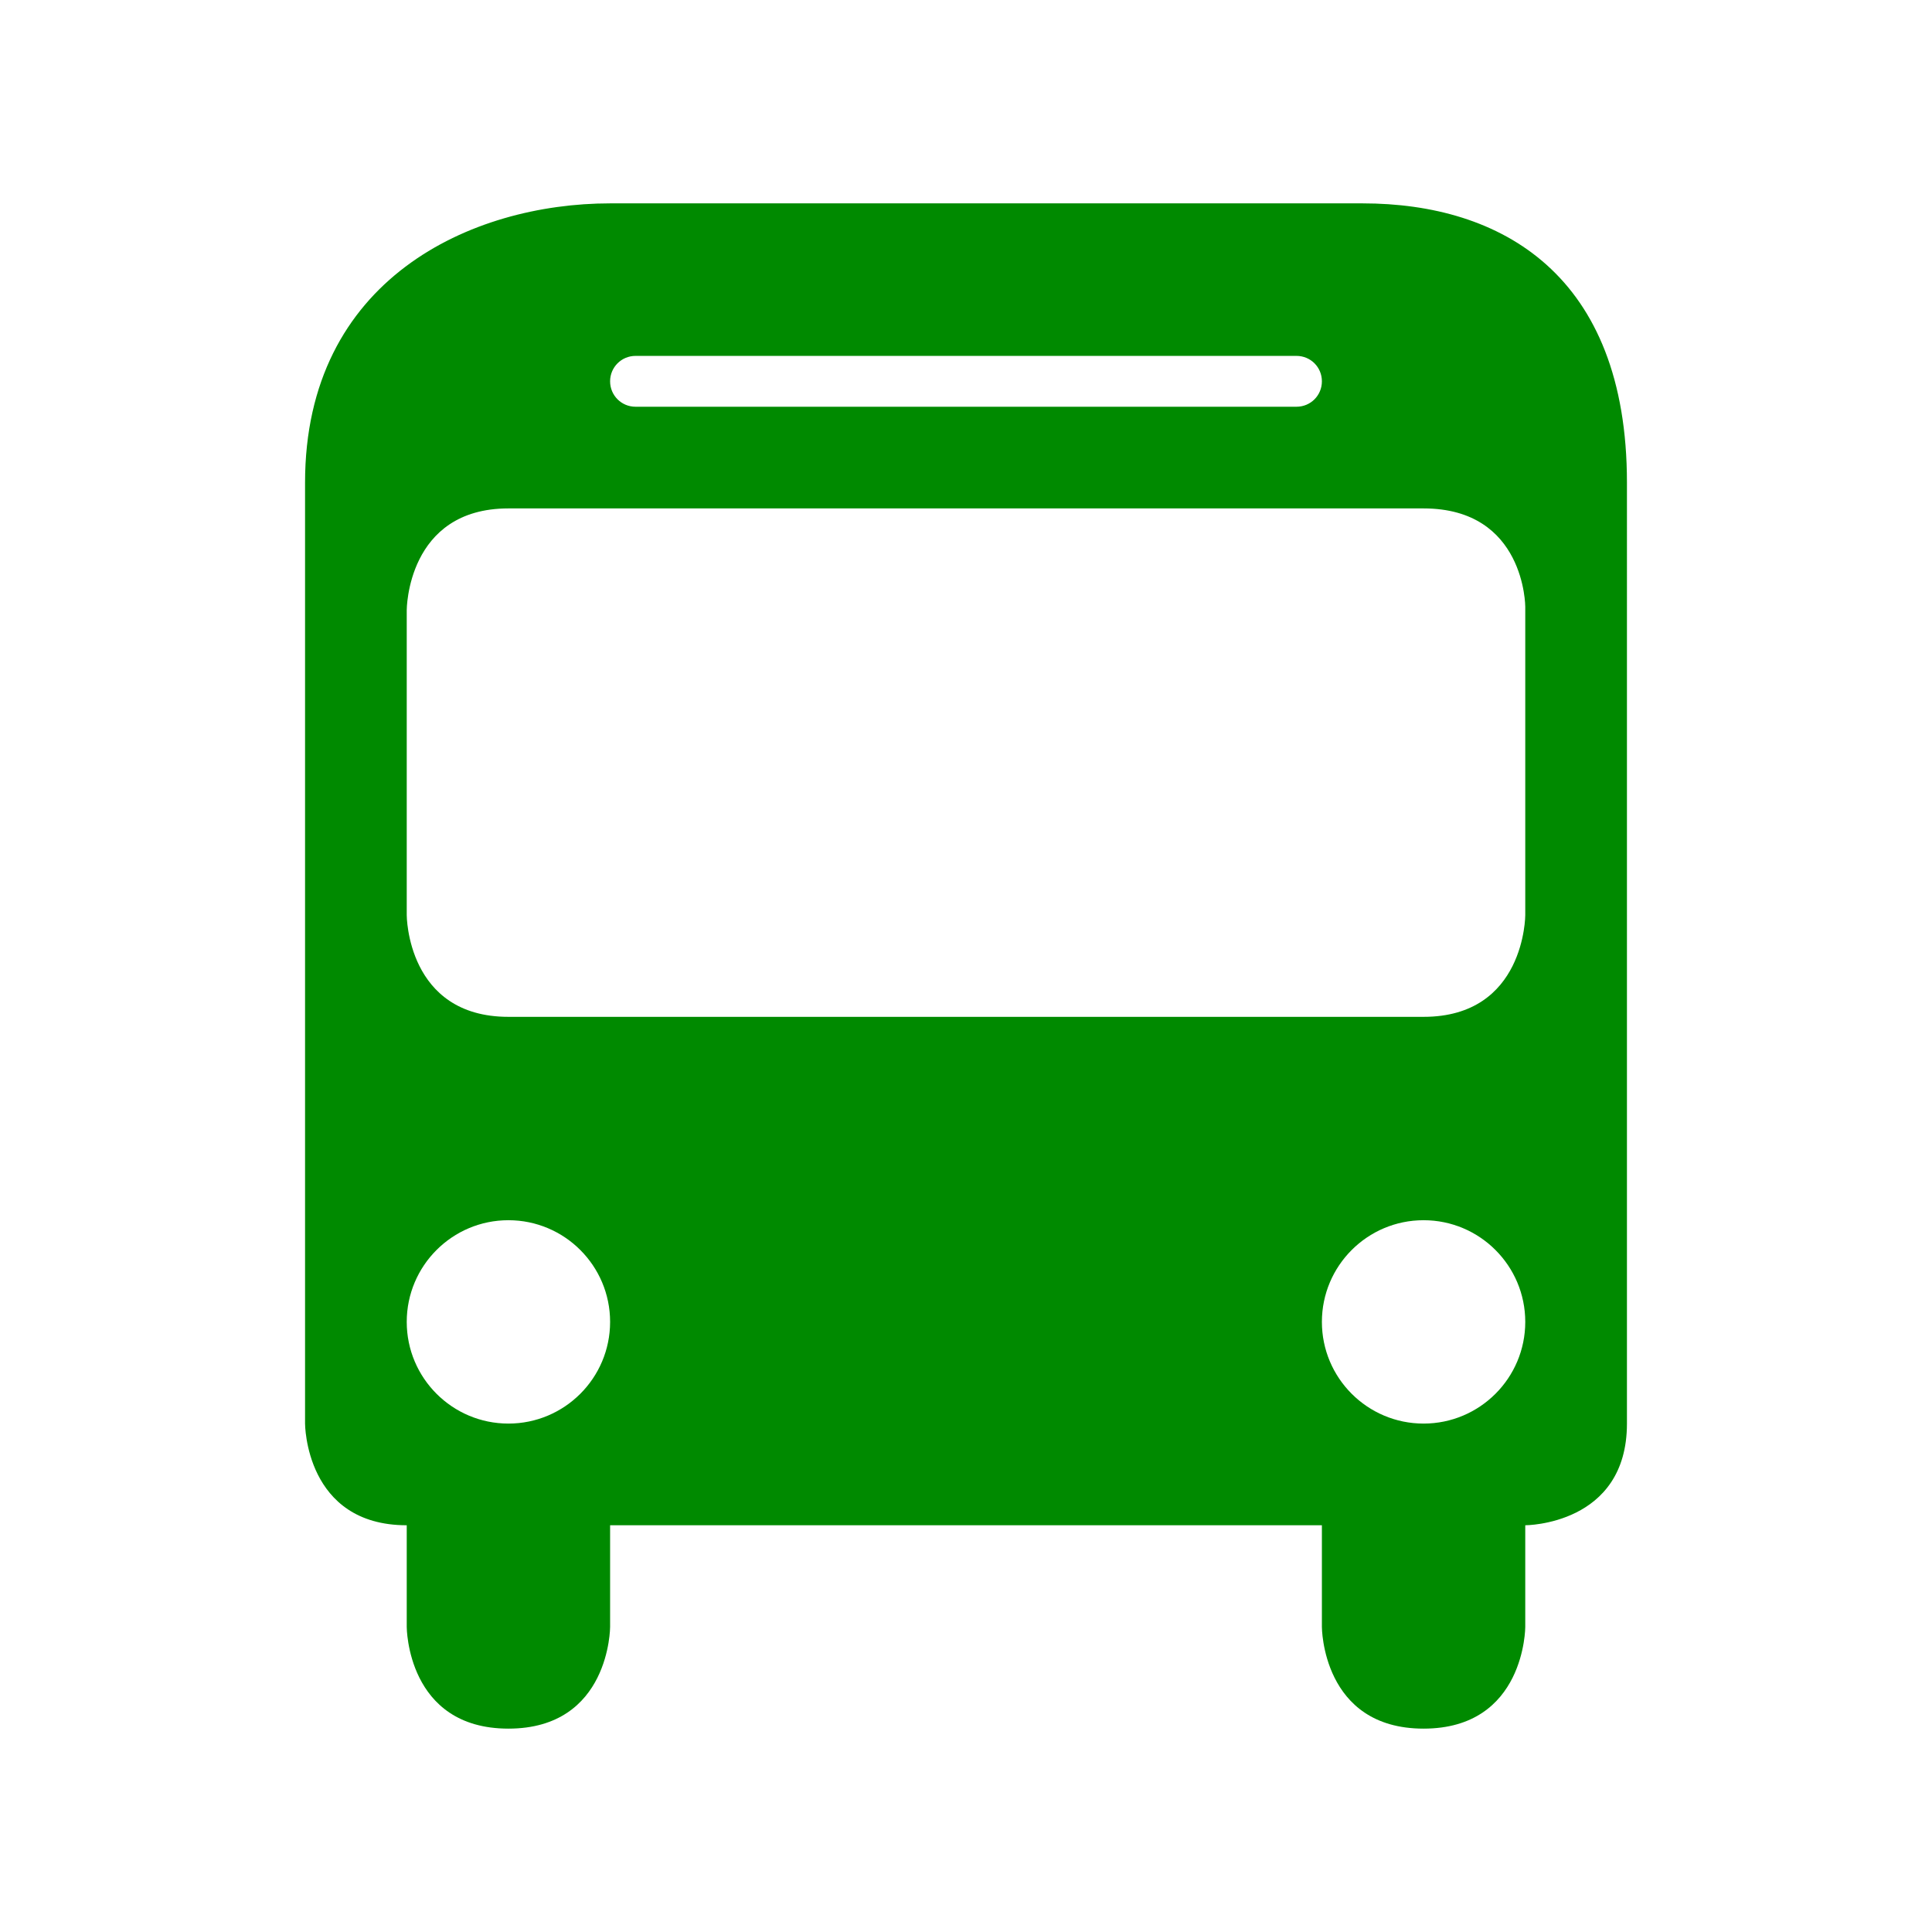 <svg xmlns="http://www.w3.org/2000/svg" viewBox="0 0 19 19" height="19" width="19"><title>bus.svg</title><rect fill="none" x="0" y="0" width="19" height="19"></rect><path fill="#008a00" transform="translate(2 2)" d="M4,0C2.636,0,1,0.743,1,2.746v5.453V12c0,0,0,1,1,1v1c0,0,0,1,1,1s1-1,1-1v-1h7v1c0,0,0,1,1,1s1-1,1-1v-1
	c0,0,1,0,1-1V2.746C14,0.701,12.764,0,11.4,0H4z M4.25,1.5h6.5C10.889,1.5,11,1.611,11,1.75S10.889,2,10.75,2h-6.5
	C4.112,2,4,1.889,4,1.75S4.112,1.5,4.25,1.5z M3,3h9c1,0,1,0.967,1,0.967V7c0,0,0,1-1,1H3C2,8,2,7,2,7V4C2,4,2,3,3,3z M3,10
	c0.552,0,1,0.448,1,1s-0.448,1-1,1s-1-0.448-1-1S2.448,10,3,10z M12,10c0.552,0,1,0.448,1,1s-0.448,1-1,1s-1-0.448-1-1
	S11.448,10,12,10z"></path></svg>